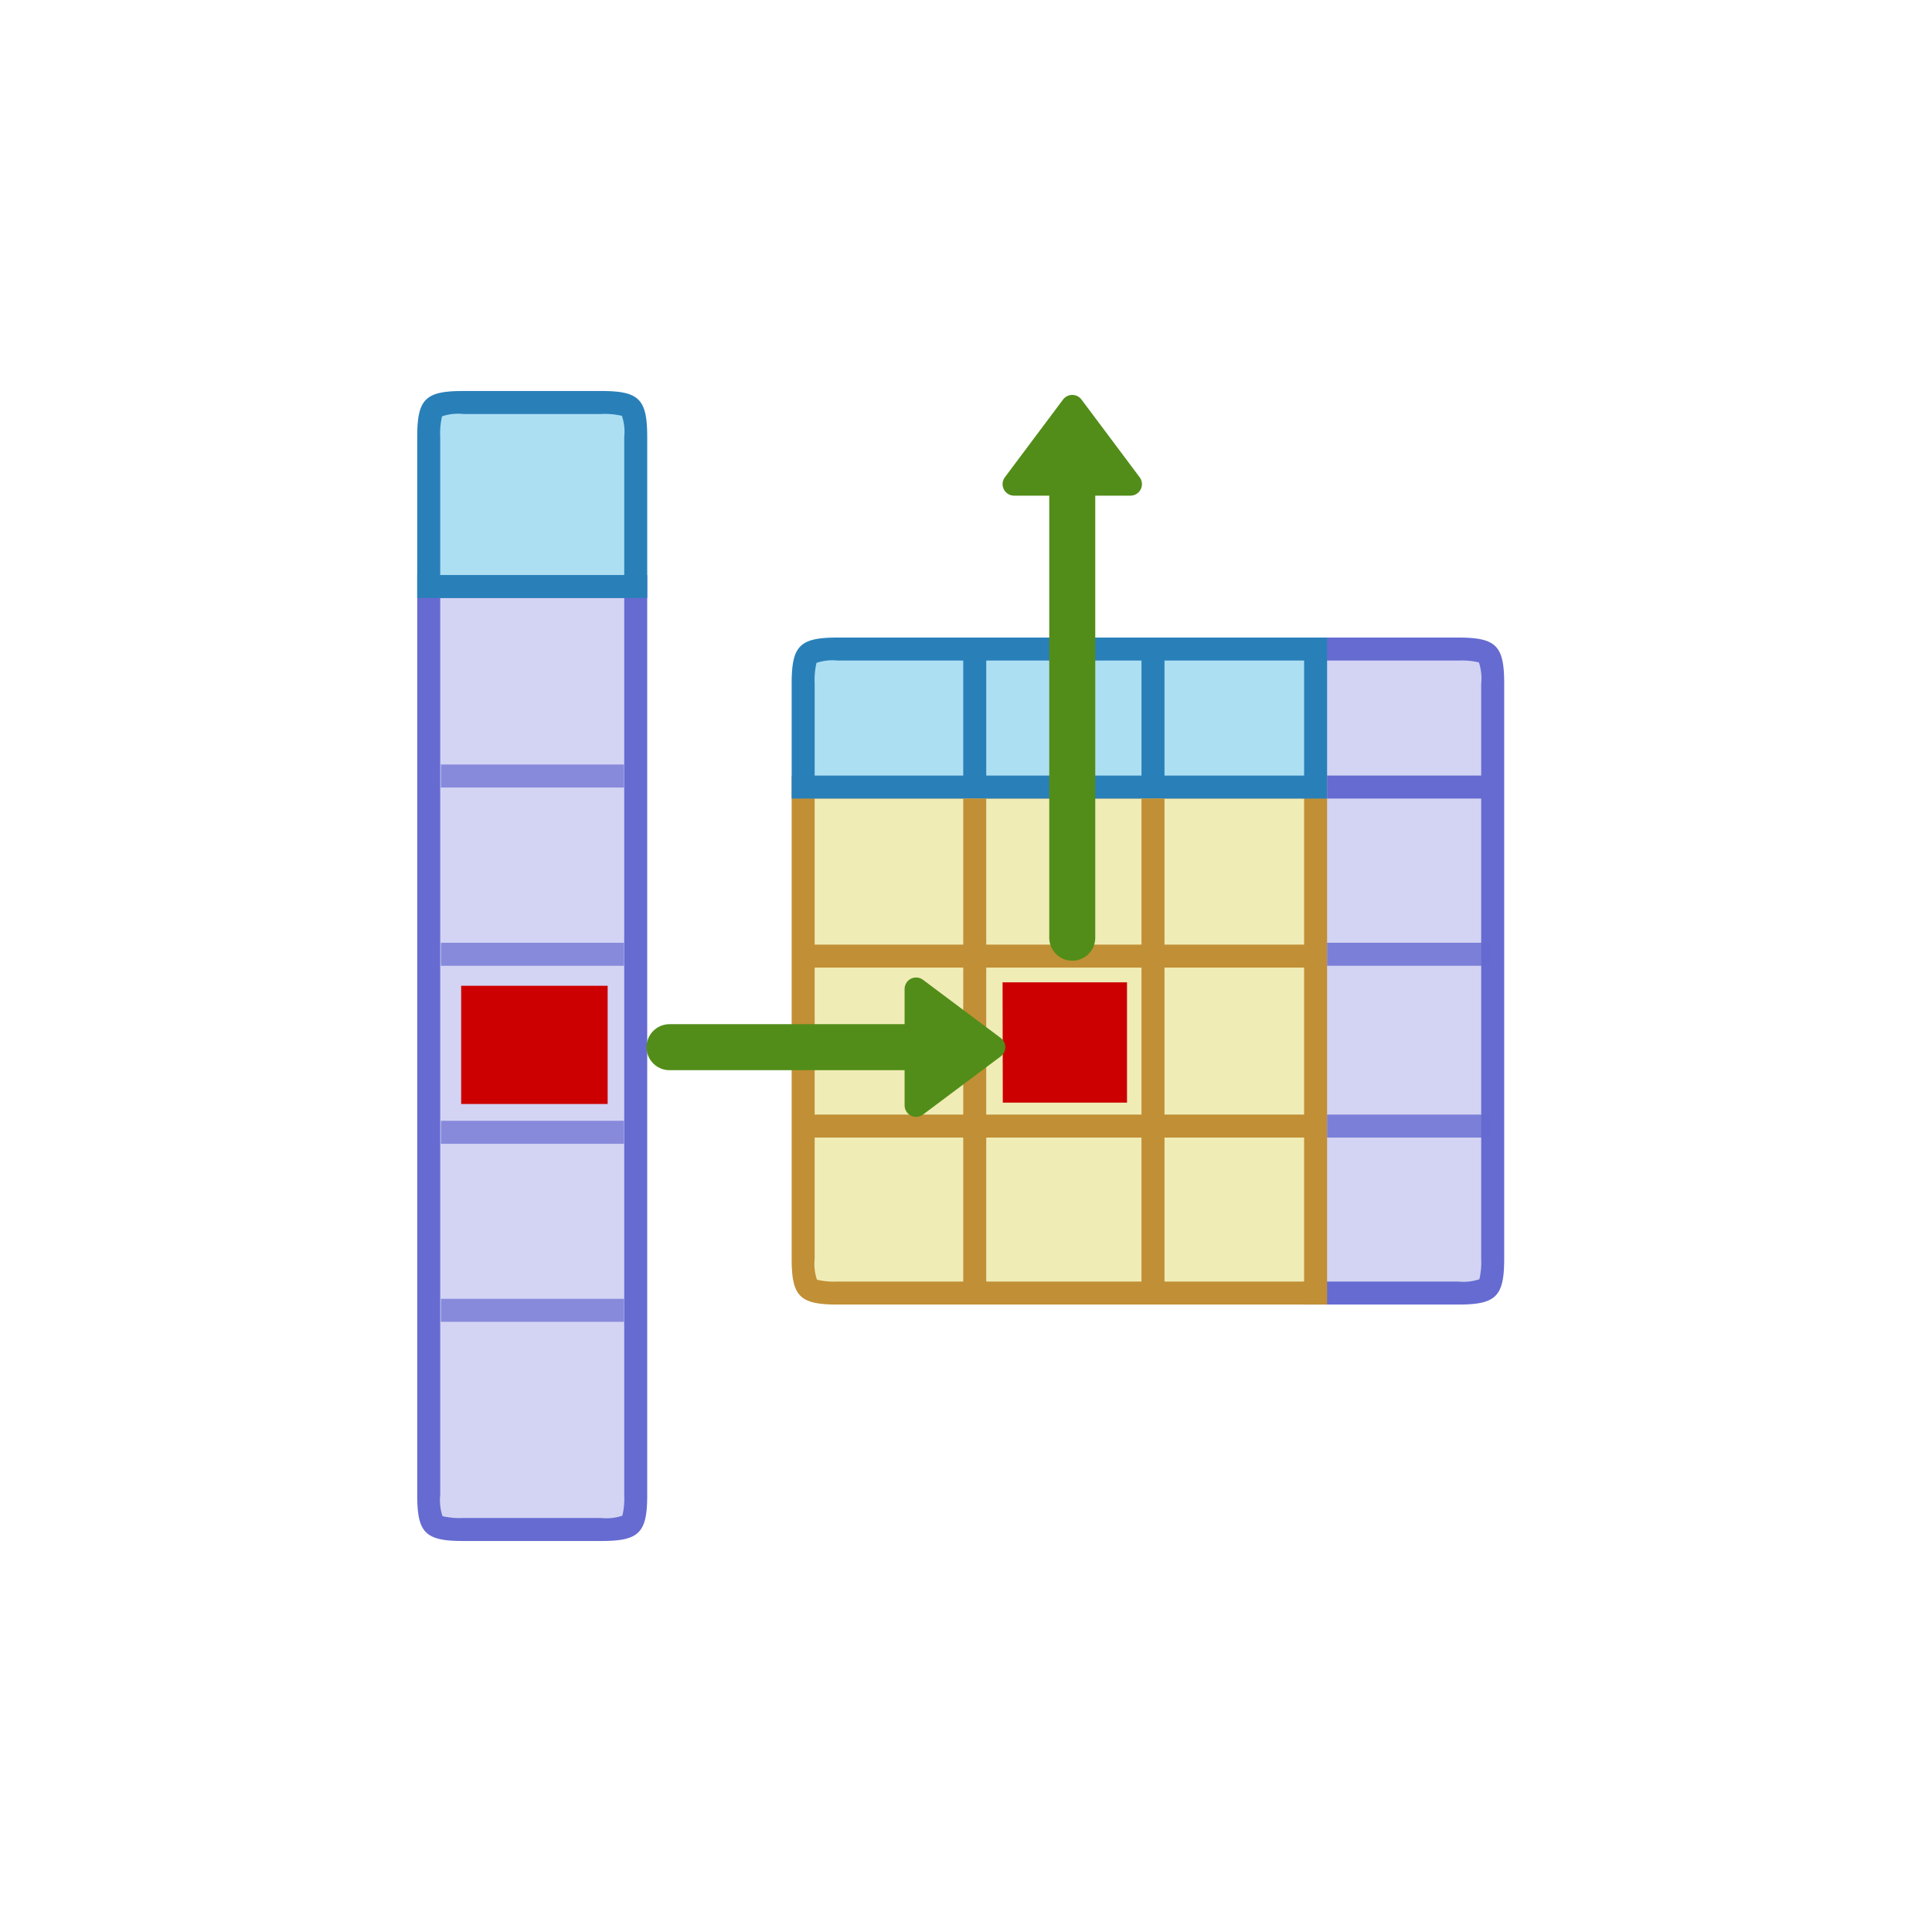 <svg id="_1" data-name="1" xmlns="http://www.w3.org/2000/svg" viewBox="-10 -10 84 84"><defs><style>.cls-1,.cls-10,.cls-11{fill:#d3d4f3;}.cls-2{fill:#666bd1;}.cls-3{fill:#addff3;}.cls-4{fill:#2980b9;}.cls-5{opacity:0.7;}.cls-12,.cls-6{fill:none;}.cls-10,.cls-11,.cls-6{stroke:#666bd1;}.cls-12,.cls-14,.cls-15,.cls-6{stroke-linejoin:round;}.cls-7{fill:#f0ecb6;}.cls-8{fill:#c18f35;}.cls-9{fill:#72ceee;stroke:#2980b9;}.cls-15,.cls-9{stroke-linecap:round;}.cls-10,.cls-11,.cls-9{stroke-miterlimit:10;}.cls-11{opacity:0.8;}.cls-12{stroke:#c18f35;}.cls-13{fill:#c00;}.cls-14,.cls-15{fill:#528d19;stroke:#528d19;}.cls-15{stroke-width:2px;}</style></defs><title>ex_hash_semi_join</title><path class="cls-1" d="M10.16,56.5c-1.37,0-1.5-.13-1.5-1.5V15.5h9V55c0,1.37-.13,1.5-1.5,1.5Z"/><path class="cls-2" d="M17.14,16V55a3.28,3.28,0,0,1-.08.9,2.18,2.18,0,0,1-.92.1h-6a3.25,3.25,0,0,1-.9-.08h0a2.18,2.18,0,0,1-.1-.92V16h8m1-1h-10V55c0,1.65.35,2,2,2h6c1.65,0,2-.35,2-2V15Z"/><path class="cls-3" d="M8.66,15.5V9c0-1.37.13-1.5,1.5-1.5h6c1.37,0,1.5.13,1.5,1.5v6.5Z"/><path class="cls-4" d="M16.14,8a3.25,3.25,0,0,1,.9.08h0a2.18,2.18,0,0,1,.1.92v6h-8V9a3.28,3.28,0,0,1,.08-.9,2.18,2.18,0,0,1,.92-.1h6m0-1h-6c-1.65,0-2,.35-2,2v7h10V9c0-1.65-.35-2-2-2Z"/><g class="cls-5"><line class="cls-6" x1="9.17" y1="23.74" x2="17.13" y2="23.74"/><line class="cls-6" x1="9.17" y1="31.49" x2="17.13" y2="31.49"/><line class="cls-6" x1="9.17" y1="39.23" x2="17.13" y2="39.23"/><line class="cls-6" x1="9.17" y1="46.97" x2="17.13" y2="46.97"/></g><path class="cls-1" d="M47.18,46.22v-28H53.4c1.37,0,1.5.13,1.5,1.5v25c0,1.37-.13,1.5-1.5,1.5Z"/><path class="cls-2" d="M53.4,18.72a3.25,3.25,0,0,1,.9.08h0a2.18,2.18,0,0,1,.1.92v25a3.28,3.28,0,0,1-.08.9,2.18,2.18,0,0,1-.92.1H47.68v-27H53.4m0-1H46.68v29H53.4c1.65,0,2-.35,2-2v-25c0-1.65-.35-2-2-2Z"/><path class="cls-7" d="M26.42,46.22c-1.37,0-1.5-.13-1.5-1.5V24.22H47.2v22Z"/><path class="cls-8" d="M46.7,24.72v21H26.42a3.25,3.25,0,0,1-.9-.08h0a2.18,2.18,0,0,1-.1-.92v-20H46.7m1-1H24.42v21c0,1.65.35,2,2,2H47.7v-23Z"/><path class="cls-3" d="M24.92,24.22v-4.5c0-1.37.13-1.5,1.5-1.5H47.2v6Z"/><path class="cls-4" d="M46.7,18.72v5H25.42v-4a3.28,3.28,0,0,1,.08-.9,2.18,2.18,0,0,1,.92-.1H46.7m1-1H26.42c-1.65,0-2,.35-2,2v5H47.7v-7Z"/><line class="cls-9" x1="32.38" y1="24.05" x2="32.38" y2="18.24"/><line class="cls-10" x1="54.78" y1="24.22" x2="47.7" y2="24.22"/><line class="cls-11" x1="54.78" y1="31.49" x2="47.7" y2="31.49"/><line class="cls-11" x1="54.78" y1="38.96" x2="47.7" y2="38.96"/><line class="cls-9" x1="40.13" y1="24.05" x2="40.13" y2="18.24"/><line class="cls-12" x1="32.38" y1="46.05" x2="32.38" y2="24.72"/><line class="cls-12" x1="40.13" y1="46.05" x2="40.13" y2="24.72"/><line class="cls-12" x1="24.95" y1="31.57" x2="47.2" y2="31.57"/><line class="cls-12" x1="24.95" y1="38.96" x2="47.2" y2="38.96"/><path class="cls-13" d="M10.05,32.86h6.37V38H10.05Z"/><path class="cls-13" d="M33.59,32.71H39v5.23h-5.4Z"/><polygon class="cls-14" points="33.21 35.53 29.83 33 29.83 38.06 33.21 35.53"/><line class="cls-15" x1="29.55" y1="35.53" x2="19.11" y2="35.53"/><polygon class="cls-14" points="36.62 7.67 34.09 11.05 39.15 11.05 36.62 7.67"/><line class="cls-15" x1="36.62" y1="11.33" x2="36.62" y2="30.77"/></svg>